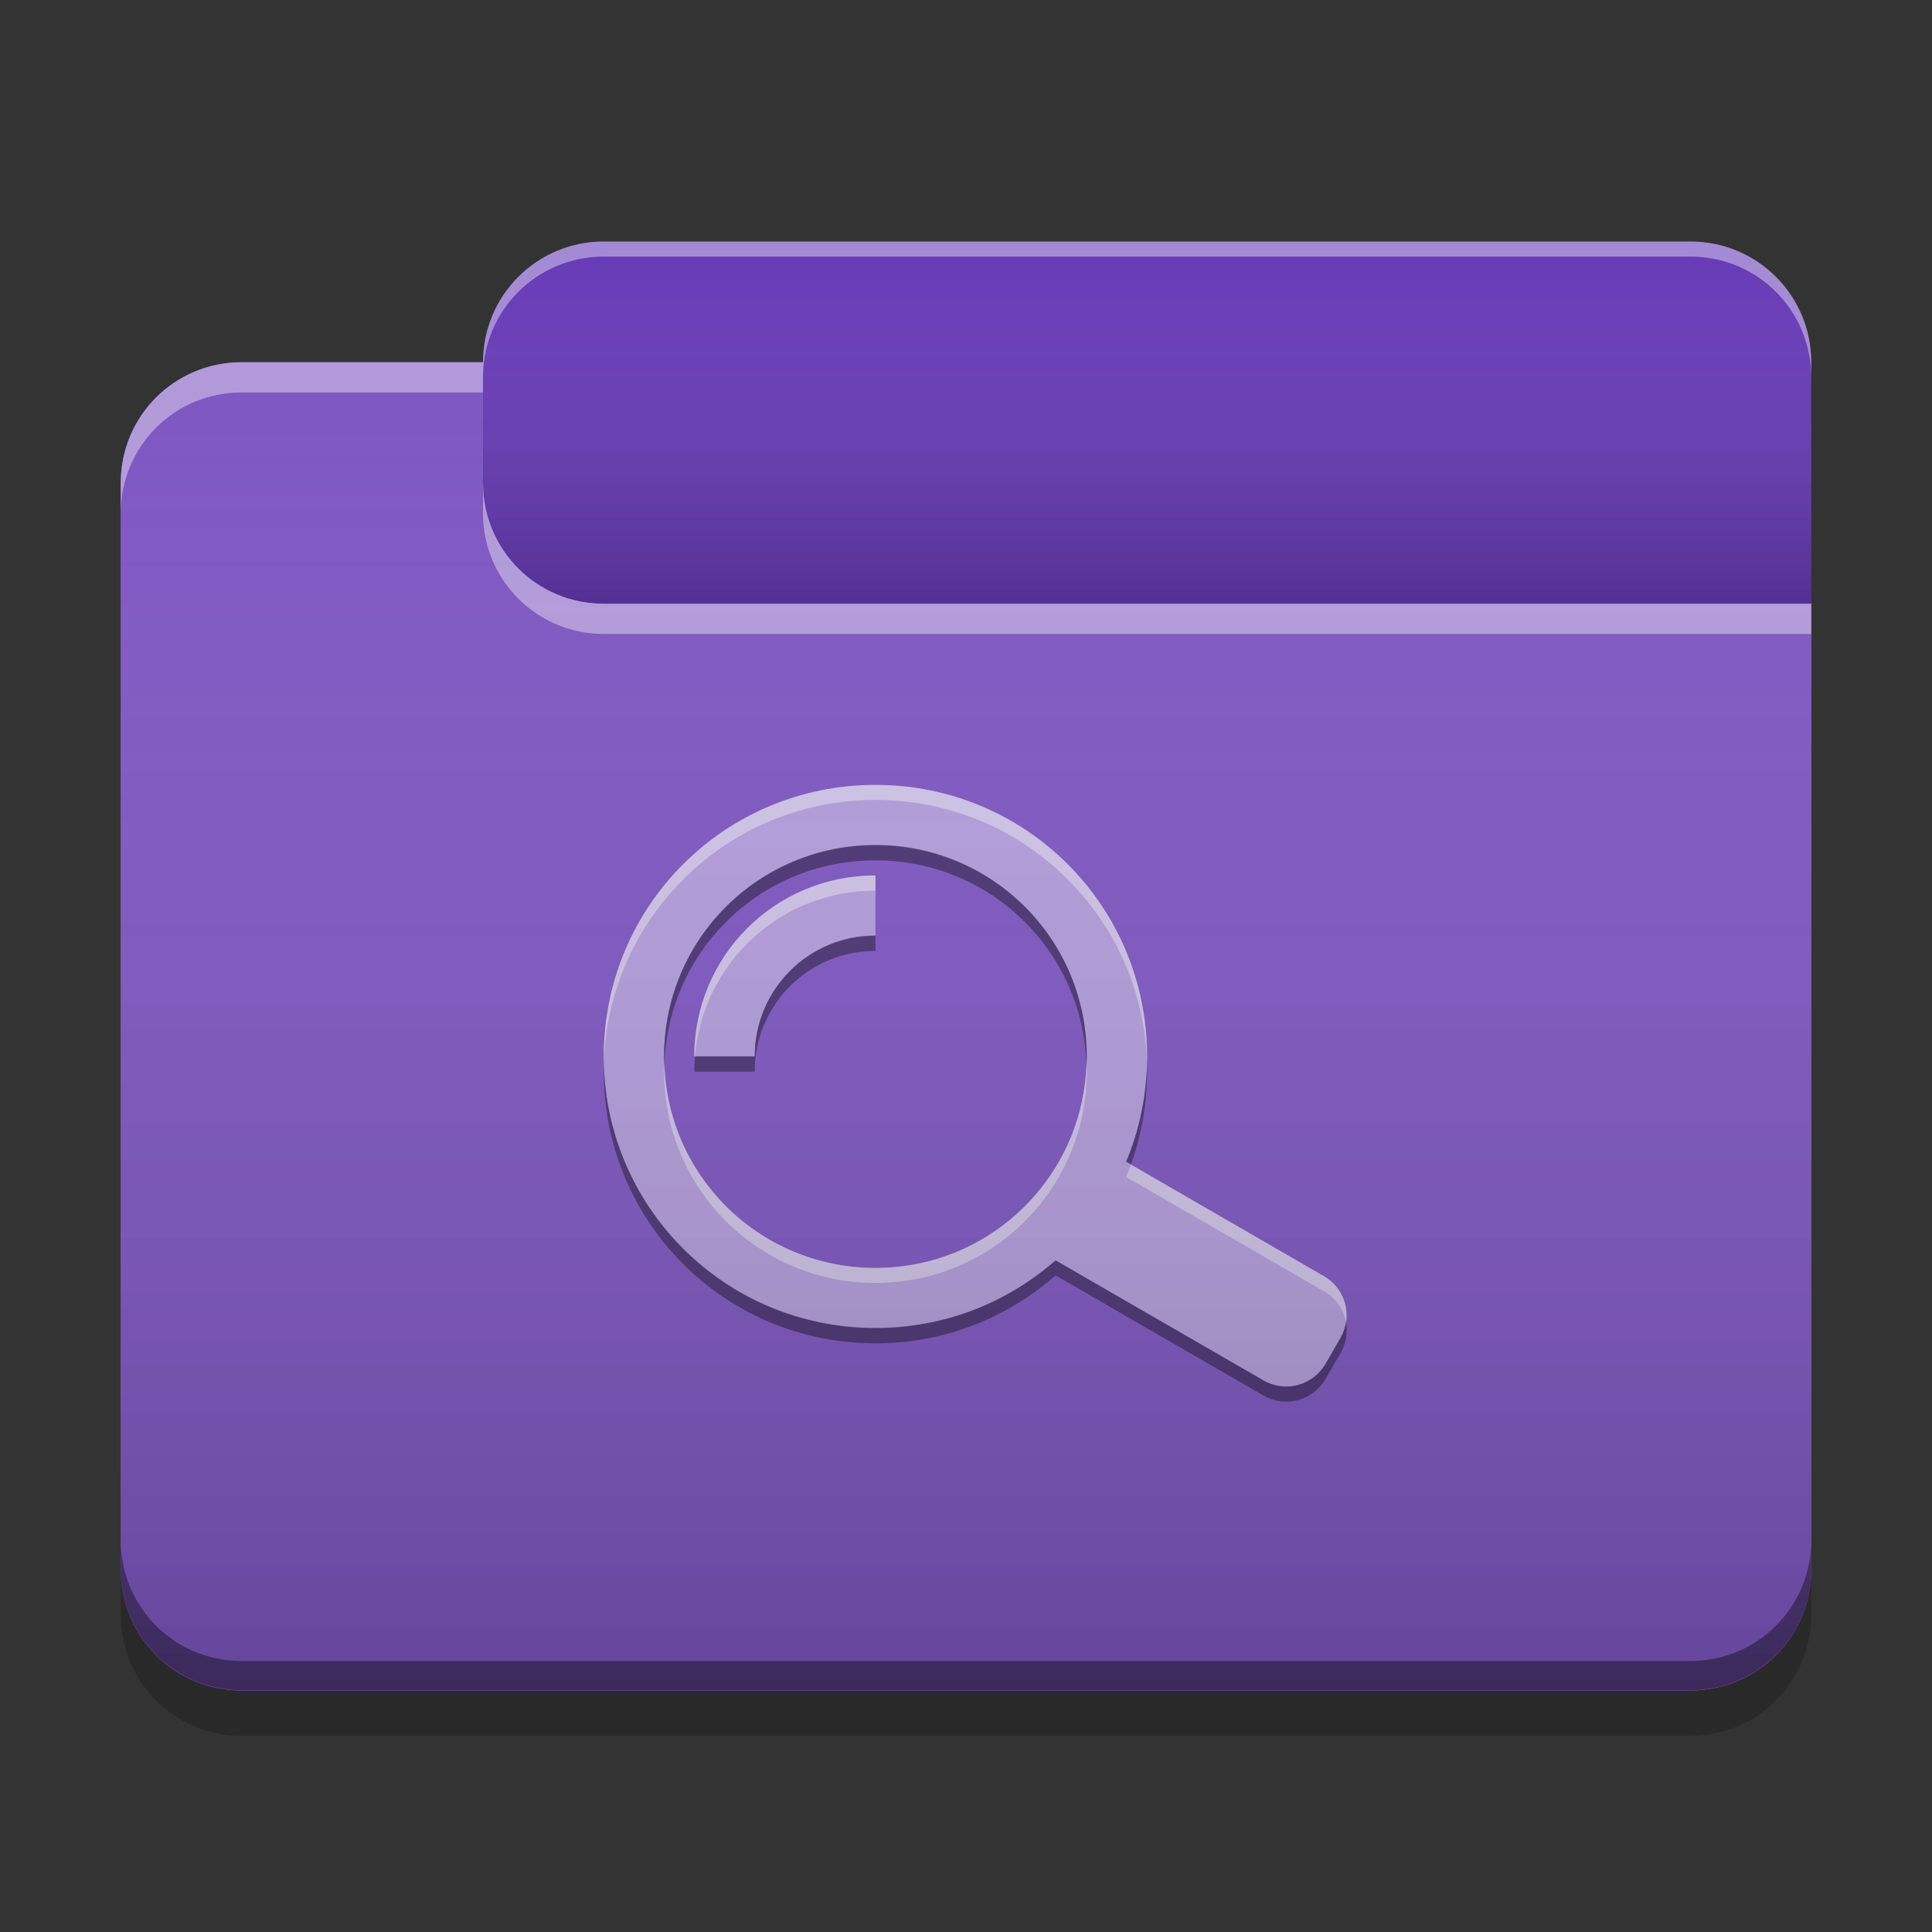 
<svg xmlns="http://www.w3.org/2000/svg" xmlns:xlink="http://www.w3.org/1999/xlink" width="22" height="22" viewBox="0 0 22 22" version="1.1">
<rect x="0" y="0" width="22" height="22" fill="#333333" stroke="none"/>
<defs>
<linearGradient id="linear0" gradientUnits="userSpaceOnUse" x1="10.054" y1="-209.708" x2="10.054" y2="-212.883" gradientTransform="matrix(1.299,0,0,1.299,0,279.331)">
<stop offset="0" style="stop-color:rgb(0%,0%,0%);stop-opacity:0.2;"/>
<stop offset="1" style="stop-color:rgb(100%,100%,100%);stop-opacity:0;"/>
</linearGradient>
<linearGradient id="linear1" gradientUnits="userSpaceOnUse" x1="8.996" y1="-200.183" x2="8.996" y2="-211.825" gradientTransform="matrix(1.299,0,0,1.299,0,279.331)">
<stop offset="0" style="stop-color:rgb(0%,0%,0%);stop-opacity:0.2;"/>
<stop offset="1" style="stop-color:rgb(100%,100%,100%);stop-opacity:0;"/>
</linearGradient>
</defs>
<g id="surface1">
<path style=" stroke:none;fill-rule:nonzero;fill:rgb(40.392%,22.745%,71.765%);fill-opacity:1;" d="M 6.875 2.75 L 19.25 2.75 C 20.008 2.75 20.625 3.367 20.625 4.125 L 20.625 8.25 C 20.625 9.008 20.008 9.625 19.25 9.625 L 6.875 9.625 C 6.117 9.625 5.5 9.008 5.5 8.25 L 5.5 4.125 C 5.5 3.367 6.117 2.75 6.875 2.75 Z M 6.875 2.75 "/>
<path style=" stroke:none;fill-rule:nonzero;fill:url(#linear0);" d="M 6.875 2.75 L 19.25 2.75 C 20.008 2.75 20.625 3.367 20.625 4.125 L 20.625 8.25 C 20.625 9.008 20.008 9.625 19.25 9.625 L 6.875 9.625 C 6.117 9.625 5.5 9.008 5.5 8.25 L 5.5 4.125 C 5.5 3.367 6.117 2.75 6.875 2.75 Z M 6.875 2.75 "/>
<path style=" stroke:none;fill-rule:nonzero;fill:rgb(49.412%,34.118%,76.078%);fill-opacity:1;" d="M 2.75 4.125 C 1.988 4.125 1.375 4.738 1.375 5.5 L 1.375 17.875 C 1.375 18.637 1.988 19.25 2.75 19.25 L 19.25 19.25 C 20.012 19.25 20.625 18.637 20.625 17.875 L 20.625 6.875 L 6.875 6.875 C 6.113 6.875 5.5 6.262 5.5 5.5 L 5.5 4.125 Z M 2.75 4.125 "/>
<path style=" stroke:none;fill-rule:nonzero;fill:rgb(49.412%,34.118%,76.078%);fill-opacity:1;" d="M 2.75 4.125 C 1.988 4.125 1.375 4.738 1.375 5.5 L 1.375 17.875 C 1.375 18.637 1.988 19.25 2.75 19.25 L 19.25 19.25 C 20.012 19.25 20.625 18.637 20.625 17.875 L 20.625 6.875 L 6.875 6.875 C 6.113 6.875 5.5 6.262 5.5 5.5 L 5.5 4.125 Z M 2.75 4.125 "/>
<path style=" stroke:none;fill-rule:nonzero;fill:rgb(0.392%,0.392%,0.392%);fill-opacity:0.4;" d="M 2.75 19.246 C 1.988 19.246 1.375 18.633 1.375 17.871 L 1.375 17.539 C 1.375 18.301 1.988 18.914 2.75 18.914 L 19.25 18.914 C 20.012 18.914 20.625 18.301 20.625 17.539 L 20.625 17.871 C 20.625 18.633 20.012 19.246 19.25 19.246 Z M 2.75 19.246 "/>
<path style=" stroke:none;fill-rule:nonzero;fill:rgb(0%,0%,0%);fill-opacity:0.2;" d="M 1.375 17.875 L 1.375 18.391 C 1.375 19.152 1.988 19.766 2.75 19.766 L 19.25 19.766 C 20.012 19.766 20.625 19.152 20.625 18.391 L 20.625 17.875 C 20.625 18.637 20.012 19.25 19.25 19.25 L 2.75 19.25 C 1.988 19.25 1.375 18.637 1.375 17.875 Z M 1.375 17.875 "/>
<path style=" stroke:none;fill-rule:nonzero;fill:rgb(100%,100%,100%);fill-opacity:0.4;" d="M 2.75 4.125 C 1.988 4.125 1.375 4.738 1.375 5.5 L 1.375 5.844 C 1.375 5.082 1.988 4.469 2.75 4.469 L 5.5 4.469 L 5.5 4.125 Z M 5.5 5.5 L 5.5 5.844 C 5.5 6.605 6.113 7.219 6.875 7.219 L 20.625 7.219 L 20.625 6.875 L 6.875 6.875 C 6.113 6.875 5.5 6.262 5.5 5.5 Z M 5.5 5.5 "/>
<path style=" stroke:none;fill-rule:nonzero;fill:rgb(100%,100%,100%);fill-opacity:0.4;" d="M 6.875 2.75 C 6.113 2.75 5.5 3.363 5.5 4.125 L 5.5 4.297 C 5.5 3.535 6.113 2.922 6.875 2.922 L 19.25 2.922 C 20.012 2.922 20.625 3.535 20.625 4.297 L 20.625 4.125 C 20.625 3.363 20.012 2.75 19.25 2.75 Z M 6.875 2.75 "/>
<path style=" stroke:none;fill-rule:nonzero;fill:rgb(70.196%,61.569%,85.882%);fill-opacity:1;" d="M 9.969 8.938 C 8.254 8.938 6.875 10.316 6.875 12.031 C 6.875 13.746 8.254 15.125 9.969 15.125 C 10.758 15.125 11.473 14.832 12.02 14.352 L 14.387 15.719 C 14.637 15.863 14.949 15.777 15.094 15.531 L 15.266 15.234 C 15.406 14.988 15.324 14.672 15.074 14.531 L 12.824 13.23 C 12.977 12.859 13.062 12.457 13.062 12.031 C 13.062 10.316 11.684 8.938 9.969 8.938 Z M 9.969 9.625 C 11.301 9.625 12.375 10.699 12.375 12.031 C 12.375 13.363 11.301 14.438 9.969 14.438 C 8.637 14.438 7.562 13.363 7.562 12.031 C 7.562 10.699 8.637 9.625 9.969 9.625 Z M 9.969 9.969 C 8.824 9.969 7.906 10.887 7.906 12.031 L 8.594 12.031 C 8.594 11.27 9.207 10.656 9.969 10.656 Z M 9.969 9.969 "/>
<path style=" stroke:none;fill-rule:nonzero;fill:rgb(0%,0%,0%);fill-opacity:0.4;" d="M 9.969 9.621 C 8.637 9.621 7.562 10.695 7.562 12.027 C 7.562 12.059 7.562 12.086 7.566 12.117 C 7.609 10.824 8.664 9.797 9.969 9.797 C 11.273 9.797 12.328 10.824 12.371 12.117 C 12.375 12.086 12.375 12.059 12.375 12.027 C 12.375 10.695 11.301 9.621 9.969 9.621 Z M 9.969 10.652 C 9.207 10.652 8.594 11.266 8.594 12.027 L 7.914 12.027 C 7.91 12.086 7.906 12.145 7.906 12.203 L 8.594 12.203 C 8.594 11.441 9.207 10.828 9.969 10.828 Z M 13.062 12.113 C 13.051 12.508 12.969 12.883 12.824 13.227 L 12.879 13.258 C 12.996 12.93 13.062 12.574 13.062 12.203 C 13.062 12.172 13.062 12.145 13.062 12.113 Z M 6.875 12.117 C 6.875 12.145 6.875 12.172 6.875 12.203 C 6.875 13.918 8.254 15.297 9.969 15.297 C 10.758 15.297 11.473 15.004 12.02 14.523 L 14.387 15.891 C 14.637 16.035 14.949 15.949 15.094 15.703 L 15.266 15.406 C 15.328 15.297 15.348 15.172 15.328 15.059 C 15.316 15.117 15.297 15.176 15.266 15.23 L 15.094 15.531 C 14.949 15.777 14.637 15.863 14.387 15.719 L 12.02 14.352 C 11.473 14.832 10.758 15.121 9.969 15.121 C 8.285 15.121 6.922 13.789 6.875 12.117 Z M 6.875 12.117 "/>
<path style=" stroke:none;fill-rule:nonzero;fill:rgb(99.608%,99.608%,99.608%);fill-opacity:0.4;" d="M 9.969 8.938 C 8.254 8.938 6.875 10.316 6.875 12.031 C 6.875 12.059 6.875 12.09 6.875 12.117 C 6.922 10.445 8.285 9.109 9.969 9.109 C 11.652 9.109 13.016 10.441 13.062 12.117 C 13.062 12.09 13.062 12.059 13.062 12.031 C 13.062 10.316 11.684 8.938 9.969 8.938 Z M 9.969 9.969 C 8.824 9.969 7.906 10.887 7.906 12.031 L 7.914 12.031 C 8 10.969 8.883 10.141 9.969 10.141 Z M 7.566 12.117 C 7.562 12.145 7.562 12.176 7.562 12.203 C 7.562 13.535 8.637 14.609 9.969 14.609 C 11.301 14.609 12.375 13.535 12.375 12.203 C 12.375 12.176 12.375 12.145 12.371 12.117 C 12.328 13.41 11.273 14.438 9.969 14.438 C 8.664 14.438 7.609 13.41 7.566 12.117 Z M 12.879 13.262 C 12.859 13.309 12.844 13.355 12.824 13.402 L 15.074 14.703 C 15.215 14.781 15.301 14.914 15.328 15.059 C 15.359 14.855 15.266 14.641 15.074 14.531 Z M 12.879 13.262 "/>
<path style=" stroke:none;fill-rule:nonzero;fill:url(#linear1);" d="M 2.75 4.125 C 1.988 4.125 1.375 4.738 1.375 5.5 L 1.375 17.875 C 1.375 18.637 1.988 19.25 2.75 19.25 L 19.25 19.25 C 20.012 19.25 20.625 18.637 20.625 17.875 L 20.625 6.875 L 6.875 6.875 C 6.113 6.875 5.5 6.262 5.5 5.5 L 5.5 4.125 Z M 2.75 4.125 "/>
</g>
</svg>
